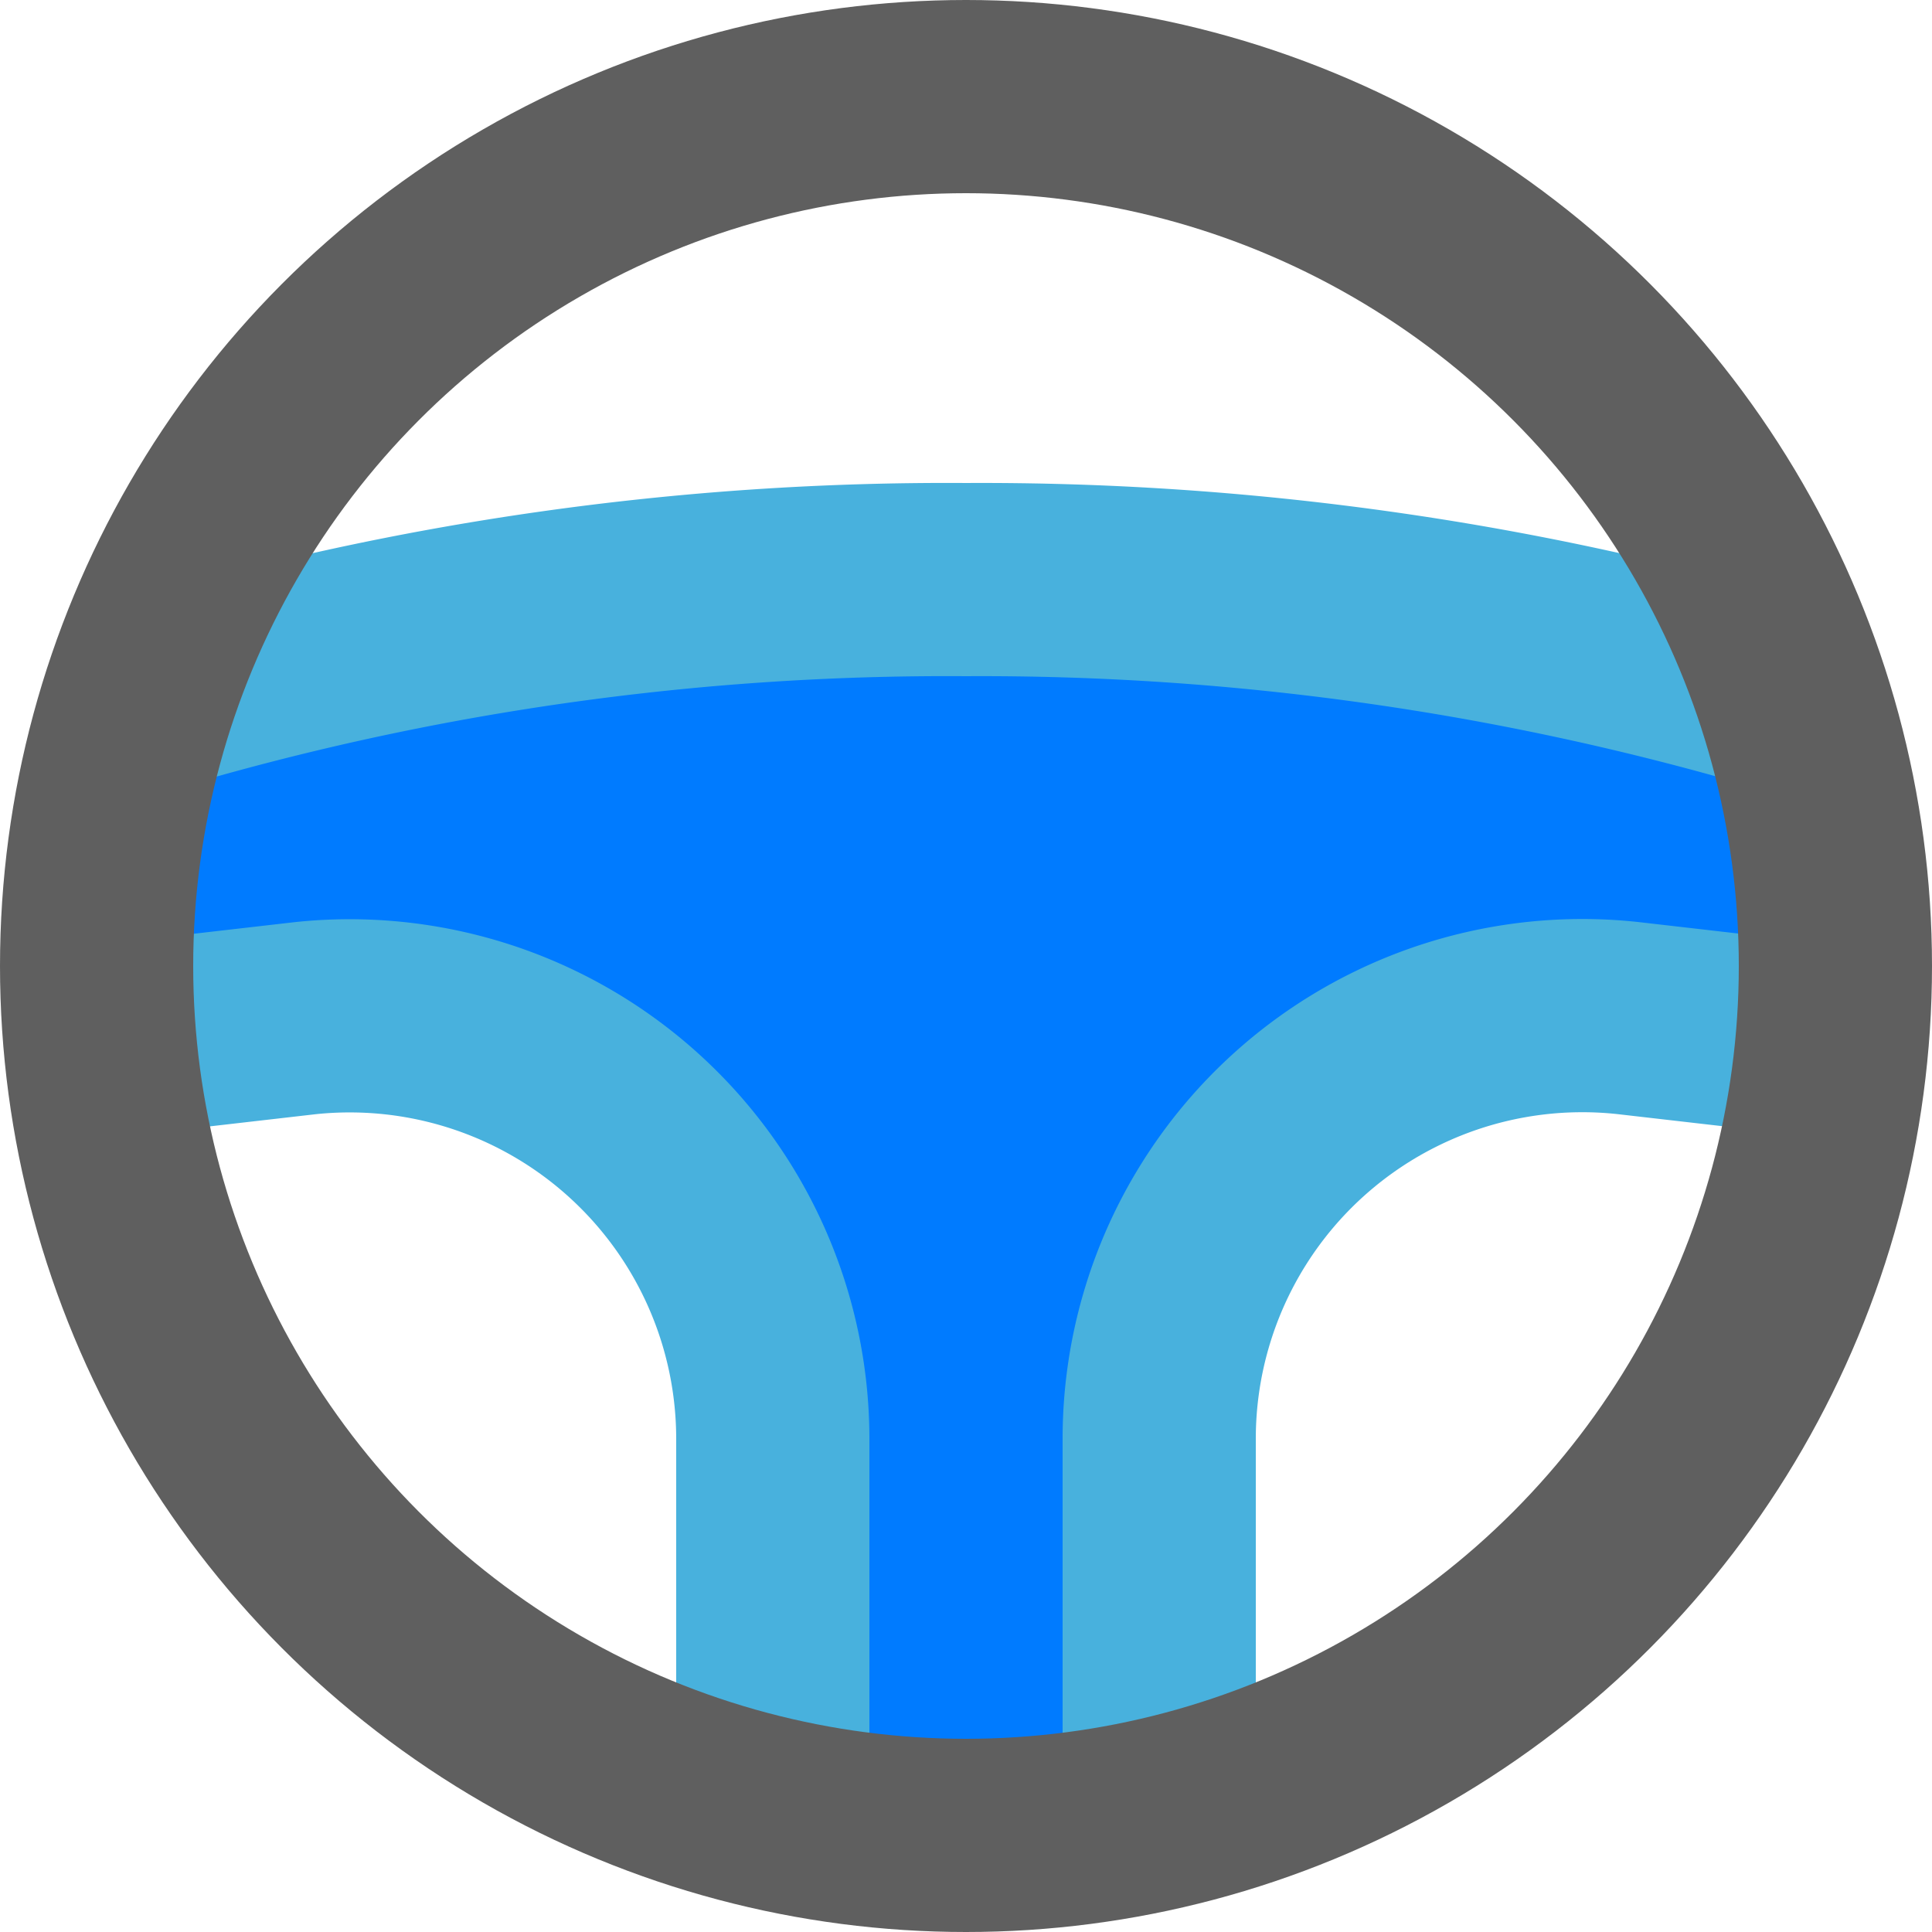 <?xml version="1.0" encoding="utf-8"?>
<svg width="800px" height="800px" viewBox="0 0 20 20" xmlns="http://www.w3.org/2000/svg">
  <g id="steering-wheel" transform="translate(-2 -2)">
    <path id="secondary" d="M21,12a7.56,7.56,0,0,1,0,.83l-2.1-.29A4.38,4.38,0,0,0,14,16.89v3.89a9.2,9.2,0,0,1-4,0V16.89a4.38,4.38,0,0,0-4.86-4.35L3,12.83A7.56,7.56,0,0,1,3,12a8.84,8.84,0,0,1,.46-2.83,31.75,31.75,0,0,1,17.08,0A8.84,8.84,0,0,1,21,12Z" style="fill: rgb(0, 123, 255);"/>
    <path id="primary" d="M14,20.62V16.89a4.38,4.38,0,0,1,4.86-4.35l2,.23" fill="none" stroke-linecap="round" stroke-linejoin="round" stroke-width="2" style="stroke: rgb(72, 177, 221);"/>
    <path id="primary-2" data-name="primary" d="M3.16,12.77l2-.23A4.38,4.38,0,0,1,10,16.89v3.73" fill="none" stroke-linecap="round" stroke-linejoin="round" stroke-width="2" style="stroke: rgb(72, 177, 221);"/>
    <path id="primary-3" data-name="primary" d="M20.37,9.17A29.38,29.38,0,0,0,12,8,29,29,0,0,0,3.51,9.21" fill="none" stroke-linecap="round" stroke-linejoin="round" stroke-width="2" style="stroke: rgb(72, 177, 221);"/>
    <circle id="primary-4" data-name="primary" cx="9" cy="9" r="9" transform="translate(3 3)" fill="none" stroke-linecap="round" stroke-linejoin="round" stroke-width="2" style="stroke: rgb(95, 95, 95);"/>
  </g>
</svg>